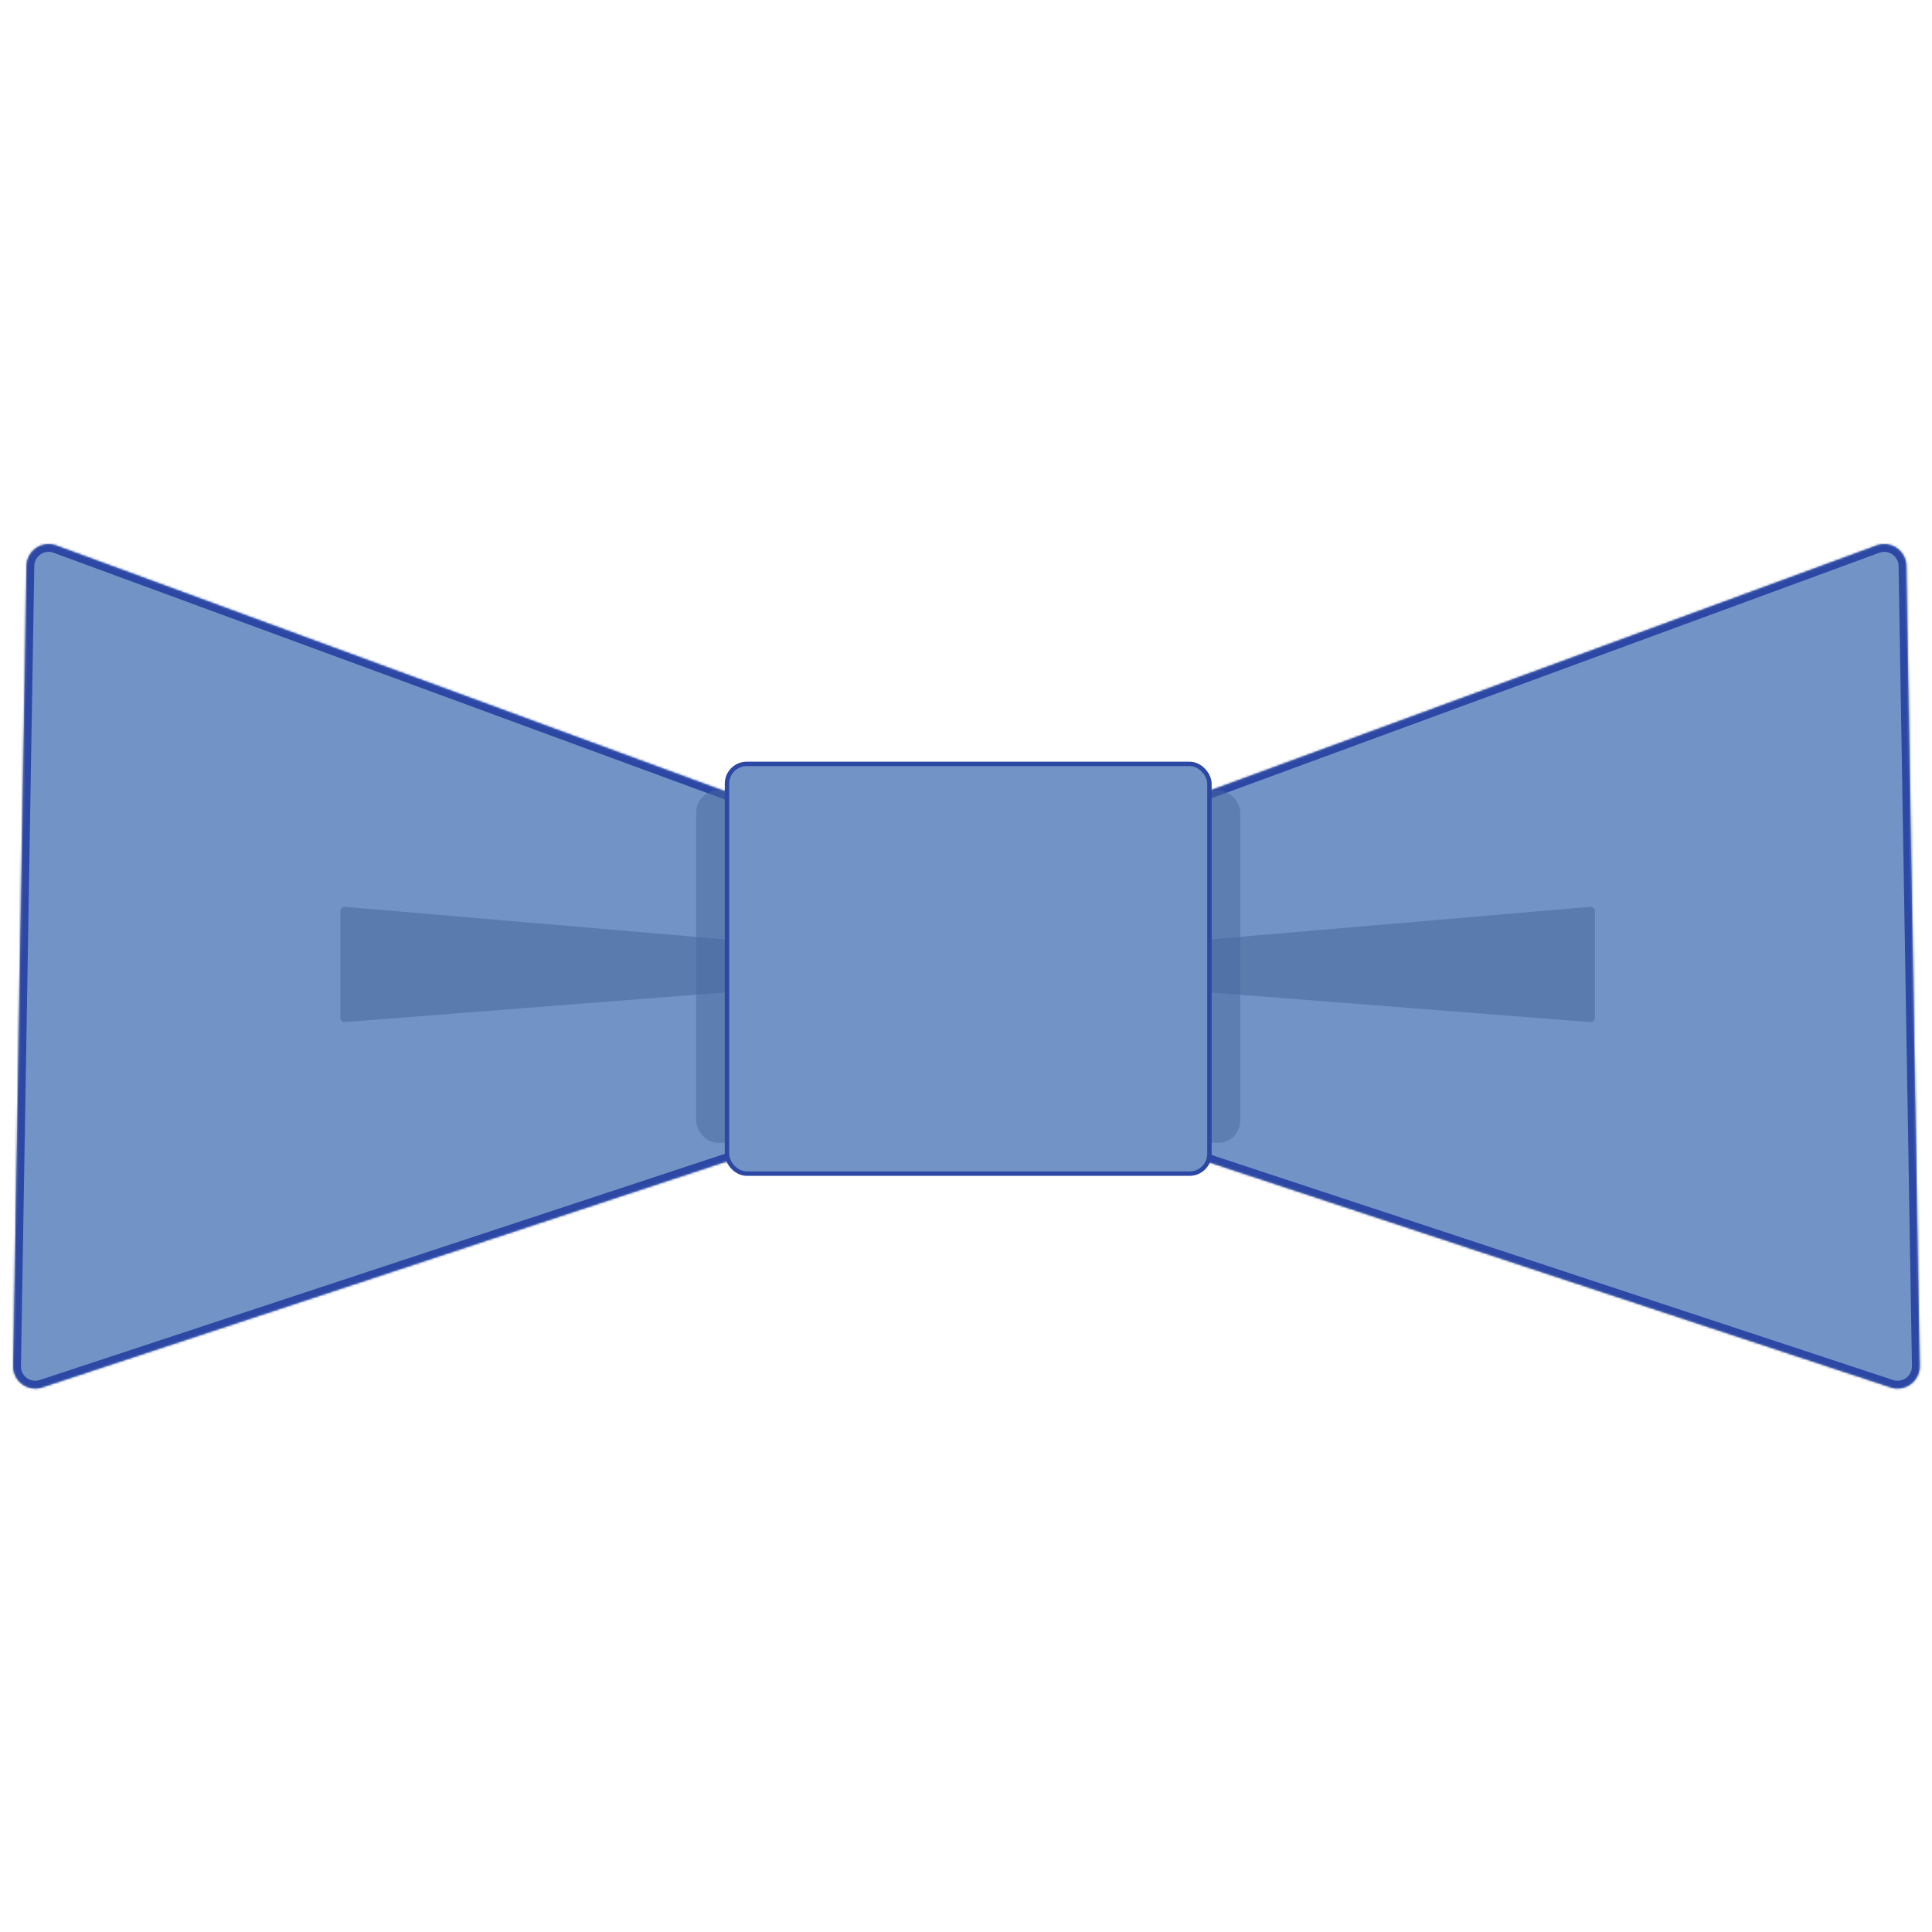 <svg width="877" height="877" viewBox="0 0 877 877" fill="none" xmlns="http://www.w3.org/2000/svg">
<mask id="path-1-inside-1" fill="white">
<path fill-rule="evenodd" clip-rule="evenodd" d="M438.701 491.253L19.135 629.765C12.598 631.923 5.886 626.985 6.001 620.102L12.069 256.841C12.184 249.959 19.057 245.247 25.518 247.622L438.701 399.509L851.884 247.622C858.345 245.247 865.218 249.959 865.333 256.841L871.401 620.102C871.516 626.985 864.804 631.923 858.267 629.765L438.701 491.253Z"/>
</mask>
<path fill-rule="evenodd" clip-rule="evenodd" d="M438.701 491.253L19.135 629.765C12.598 631.923 5.886 626.985 6.001 620.102L12.069 256.841C12.184 249.959 19.057 245.247 25.518 247.622L438.701 399.509L851.884 247.622C858.345 245.247 865.218 249.959 865.333 256.841L871.401 620.102C871.516 626.985 864.804 631.923 858.267 629.765L438.701 491.253Z" fill="#7293C5"/>
<path d="M438.701 491.253L439.798 487.93L438.701 487.567L437.604 487.93L438.701 491.253ZM19.135 629.765L20.232 633.088L20.232 633.088L19.135 629.765ZM6.001 620.102L2.502 620.043L6.001 620.102ZM12.069 256.841L15.568 256.9L12.069 256.841ZM25.518 247.622L24.31 250.908L24.31 250.908L25.518 247.622ZM438.701 399.509L437.493 402.794L438.701 403.238L439.909 402.794L438.701 399.509ZM851.884 247.622L850.677 244.337L850.677 244.337L851.884 247.622ZM865.333 256.841L868.833 256.783L868.833 256.783L865.333 256.841ZM871.401 620.102L867.901 620.16L867.901 620.16L871.401 620.102ZM858.267 629.765L857.17 633.088L857.17 633.088L858.267 629.765ZM437.604 487.93L18.038 626.441L20.232 633.088L439.798 494.577L437.604 487.93ZM18.038 626.441C13.789 627.844 9.426 624.634 9.501 620.16L2.502 620.043C2.347 629.335 11.408 636.002 20.232 633.088L18.038 626.441ZM9.501 620.16L15.568 256.9L8.569 256.783L2.502 620.043L9.501 620.16ZM15.568 256.9C15.643 252.426 20.11 249.364 24.31 250.908L26.725 244.337C18.003 241.131 8.725 247.491 8.569 256.783L15.568 256.9ZM24.31 250.908L437.493 402.794L439.909 396.223L26.725 244.337L24.31 250.908ZM850.677 244.337L437.493 396.223L439.909 402.794L853.092 250.908L850.677 244.337ZM868.833 256.783C868.677 247.491 859.399 241.131 850.677 244.337L853.092 250.908C857.292 249.364 861.759 252.426 861.834 256.9L868.833 256.783ZM874.9 620.043L868.833 256.783L861.834 256.9L867.901 620.16L874.9 620.043ZM857.17 633.088C865.995 636.002 875.055 629.335 874.9 620.043L867.901 620.16C867.976 624.634 863.613 627.844 859.364 626.441L857.17 633.088ZM437.604 494.577L857.17 633.088L859.364 626.441L439.798 487.93L437.604 494.577Z" fill="#2C47A4" mask="url(#path-1-inside-1)"/>
<path fill-rule="evenodd" clip-rule="evenodd" d="M154.485 461.95C154.485 463.115 155.478 464.034 156.641 463.943L451.894 440.932C454.344 440.741 454.358 437.155 451.91 436.945L156.656 411.648C155.488 411.548 154.485 412.469 154.485 413.64V461.95Z" fill="#496B9E" fill-opacity="0.6"/>
<path fill-rule="evenodd" clip-rule="evenodd" d="M723.989 461.95C723.989 463.115 722.996 464.034 721.834 463.943L426.58 440.932C424.13 440.741 424.116 437.155 426.565 436.945L721.818 411.648C722.986 411.548 723.989 412.469 723.989 413.64V461.95Z" fill="#496B9E" fill-opacity="0.6"/>
<rect opacity="0.5" x="316.004" y="358.751" width="247" height="160" rx="10" fill="#496B9E"/>
<rect x="330.004" y="346.751" width="219" height="186" rx="9" fill="#7293C5" stroke="#2C47A4" stroke-width="2"/>
</svg>
